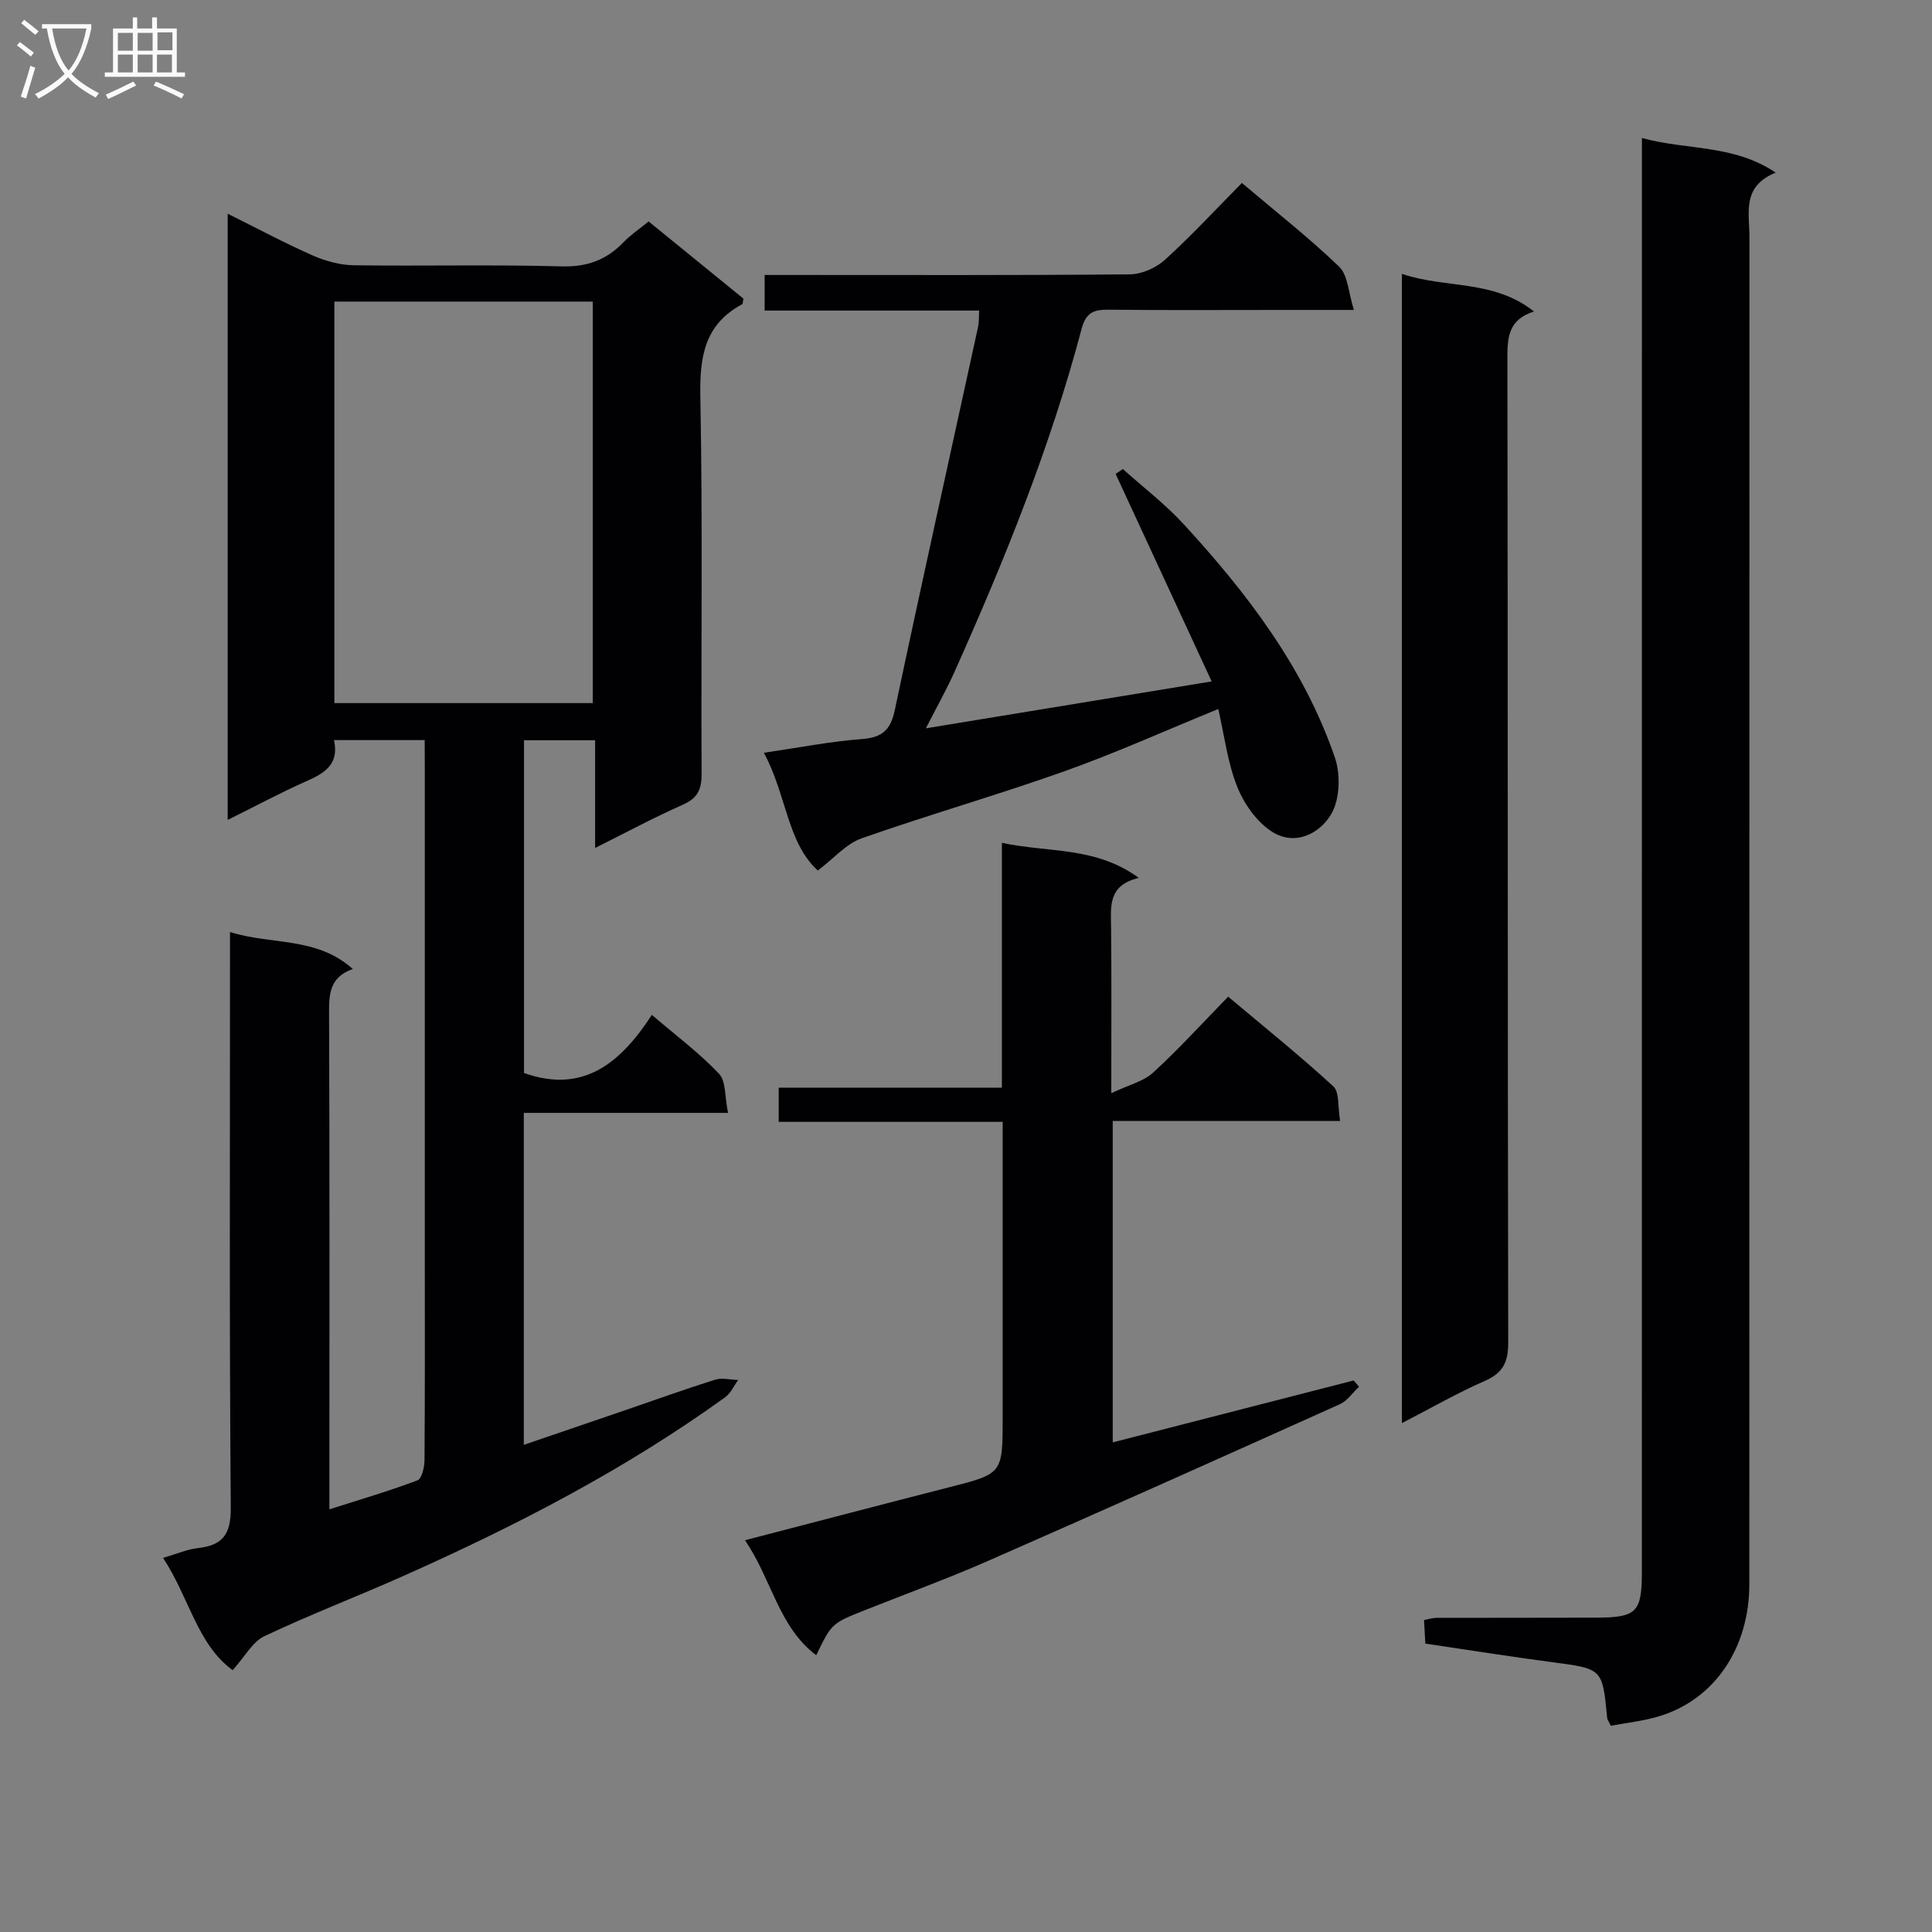 <svg enable-background="new 0 0 400 400" viewBox="0 0 400 400" xmlns="http://www.w3.org/2000/svg"><rect x="0" y="0" width="400" height="400" fill="#808080" stroke="none"/><g fill="#010104"><path d="m87.93 153.23c-6.5 0-12.43 0-18.78 0 1.1 4.91-1.83 6.79-5.58 8.45-5.43 2.4-10.66 5.22-16.43 8.08 0-42.04 0-83.32 0-125.51 6.13 3.04 11.76 6.06 17.6 8.64 2.64 1.16 5.66 1.99 8.52 2.03 14.33.2 28.67-.17 42.99.23 5.3.15 9.29-1.32 12.84-5 1.48-1.54 3.31-2.75 5.2-4.3 6.66 5.42 13.2 10.75 19.62 15.97-.12.61-.08 1.08-.25 1.17-7.85 4.2-8.82 10.95-8.66 19.21.5 25.99.12 51.99.26 77.99.02 3.27-.84 5.07-3.91 6.43-5.89 2.6-11.57 5.66-18.14 8.94 0-7.76 0-14.92 0-22.3-5.26 0-9.84 0-14.72 0v68.89c12.29 4.38 20.02-2.11 26.47-12.03 5.05 4.32 9.84 7.9 13.9 12.18 1.48 1.57 1.18 4.81 1.87 8.11-14.61 0-28.33 0-42.28 0v68.73c7.09-2.42 13.93-4.76 20.77-7.1 6.28-2.15 12.52-4.4 18.84-6.39 1.44-.45 3.17.02 4.77.06-.88 1.2-1.53 2.73-2.69 3.57-20.73 14.97-43.31 26.62-66.59 36.99-9.56 4.26-19.36 8.01-28.81 12.48-2.45 1.16-4.01 4.2-6.57 7.04-7.33-5.32-9.02-15.08-14.41-23.25 2.86-.83 4.98-1.77 7.19-2.02 5.16-.59 6.87-2.82 6.83-8.37-.31-37.49-.16-74.99-.16-112.49 0-1.98 0-3.95 0-6.69 8.63 2.71 17.92.92 25.42 7.65-4.7 1.67-4.93 5.02-4.91 8.96.13 32.16.07 64.33.07 96.49v6.42c6.47-2.07 12.44-3.81 18.24-6.01.91-.34 1.44-2.75 1.45-4.21.11-14.33.06-28.66.06-43 0-33.33 0-66.66 0-99.99-.02-1.82-.02-3.64-.02-6.05zm-18.7-7.66h53.49c0-27.92 0-55.47 0-83.13-17.96 0-35.65 0-53.49 0z"/><path d="m333.5 357.3c-.49-1.01-.72-1.28-.75-1.58-.97-10.3-.98-10.21-11.35-11.58-8.71-1.15-17.39-2.53-26.3-3.85-.1-1.81-.18-3.27-.27-4.89 1-.18 1.79-.44 2.58-.44 11-.03 22 0 33-.04 8.44-.03 9.52-1.09 9.52-9.47.01-96.65.01-193.31.01-289.96 0-2.11 0-4.23 0-6.92 9.31 2.57 18.84 1.25 27.71 7.17-7.06 2.82-5.45 8.34-5.45 13.26-.02 92.99-.01 185.98-.02 278.96 0 13.14-7.07 23.74-18.4 27.29-3.39 1.07-6.99 1.42-10.28 2.05z"/><path d="m154.24 318.89c14.75-3.83 28.51-7.45 42.29-10.97 11.04-2.82 11.06-2.77 11.06-14.41 0-18.5 0-36.99 0-55.49 0-1.78 0-3.56 0-5.75-15.78 0-30.88 0-46.37 0 0-2.46 0-4.52 0-7.08h46.21c0-16.88 0-33.29 0-50.69 9.7 2.08 19.38.7 28.35 7.26-6.47 1.51-5.79 5.99-5.74 10.37.11 10.8.04 21.6.04 34.2 3.61-1.71 6.65-2.42 8.66-4.26 5.27-4.82 10.09-10.14 15.54-15.72 7.5 6.31 14.84 12.2 21.76 18.56 1.31 1.2.91 4.26 1.42 7.17-16.01 0-31.4 0-47.08 0v66.55c16.7-4.29 33.29-8.56 49.88-12.82.37.43.74.87 1.11 1.3-1.32 1.23-2.42 2.92-3.98 3.62-24.23 10.9-48.48 21.76-72.81 32.43-8.35 3.66-16.94 6.81-25.42 10.17-6.96 2.76-6.96 2.75-10.17 9.37-7.85-5.96-9.16-15.64-14.75-23.81z"/><path d="m252.23 146.79c-10.99 4.49-21.25 9.12-31.82 12.88-13.91 4.95-28.12 9.01-42.05 13.91-3.16 1.11-5.67 4.1-9.04 6.65-6.36-5.78-6.47-15.71-11.17-24.38 7.33-1.07 13.8-2.35 20.33-2.84 4.25-.32 5.93-1.93 6.8-6.09 5.59-26.46 11.47-52.86 17.23-79.28.2-.94.13-1.93.22-3.34-14.83 0-29.44 0-44.42 0 0-2.48 0-4.55 0-7.37h5.12c23.5 0 47 .09 70.49-.13 2.46-.02 5.42-1.33 7.27-3.01 5.52-5.02 10.6-10.52 15.93-15.91 7.08 6 13.91 11.34 20.13 17.33 1.84 1.77 1.91 5.36 3.06 8.96-5.9 0-10.37 0-14.83 0-12 0-24 .08-36-.05-3.06-.03-4.65.59-5.55 3.99-6.48 24.48-15.96 47.87-26.28 70.93-1.68 3.75-3.71 7.34-5.96 11.75 19.81-3.25 38.84-6.37 59.17-9.71-6.82-14.73-13.35-28.85-19.88-42.96.5-.34 1-.67 1.5-1.01 4.23 3.8 8.81 7.3 12.64 11.47 13.12 14.29 24.85 29.63 31.24 48.22 1.2 3.49 1.07 8.6-.7 11.67-2.41 4.18-7.62 6.8-12.41 3.66-3.12-2.04-5.72-5.76-7.12-9.3-1.98-4.98-2.63-10.5-3.9-16.04z"/><path d="m290.25 56.7c9.02 3.08 18.96 1.12 27.34 7.79-5.21 1.66-5.5 5.23-5.5 9.49.11 67.98.04 135.96.17 203.94.01 4.01-1.02 6.31-4.81 7.97-5.7 2.49-11.12 5.62-17.2 8.75 0-79.59 0-158.33 0-237.94z"/></g><path d="m6.4 11.7c-1-.8-1.9-1.6-2.9-2.3l.6-.7c.9.7 1.9 1.4 2.9 2.2zm-2.1 8.3c.7-2.1 1.4-4.2 2-6.4.2.1.6.3 1 .4-.7 2.3-1.3 4.4-1.9 6.4zm3-12.8c-1.1-.9-2.1-1.7-2.9-2.4l.6-.7c1 .8 2 1.5 3 2.4zm1.4-1.3v-.9h10.2v.9c-.9 4.2-2.3 7.3-4.1 9.4 1.3 1.4 3.2 2.7 5.7 4-.2.2-.4.5-.7.9-2.5-1.4-4.4-2.7-5.7-4.2-1.4 1.5-3.5 3-6.1 4.4 0 0 0 0-.1-.1-.3-.4-.5-.7-.7-.8 2.7-1.3 4.7-2.8 6.2-4.2-1.8-2.2-3-5.3-3.7-9.4zm9.2 0h-7.1c.6 3.8 1.7 6.7 3.4 8.7 1.7-2 2.9-4.8 3.7-8.7z" fill="#fbfafa"/><path d="m31.6 3.6h.9v2.3h4.1v9.1h1.7v.9h-16.6v-.9h1.7v-9.1h4.1v-2.3h.9v2.3h3.1v-2.3zm-4 13.3.6.8c-1.9.9-3.8 1.9-5.8 2.8-.2-.3-.3-.6-.5-.9 2-.9 3.9-1.8 5.7-2.7zm-3.2-10.1v3.7h3.1v-3.7zm0 4.5v3.7h3.1v-3.7zm4.1-4.5v3.7h3.1v-3.7zm0 4.5v3.7h3.1v-3.7zm9.1 9.1c-2.1-1.1-4.1-2-5.8-2.7l.5-.8c2.2.9 4.1 1.8 5.8 2.6zm-1.9-13.7h-3.1v3.7h3.1v-3.6zm-3.2 4.6v3.7h3.1v-3.7z" fill="#fbfafa"/></svg>